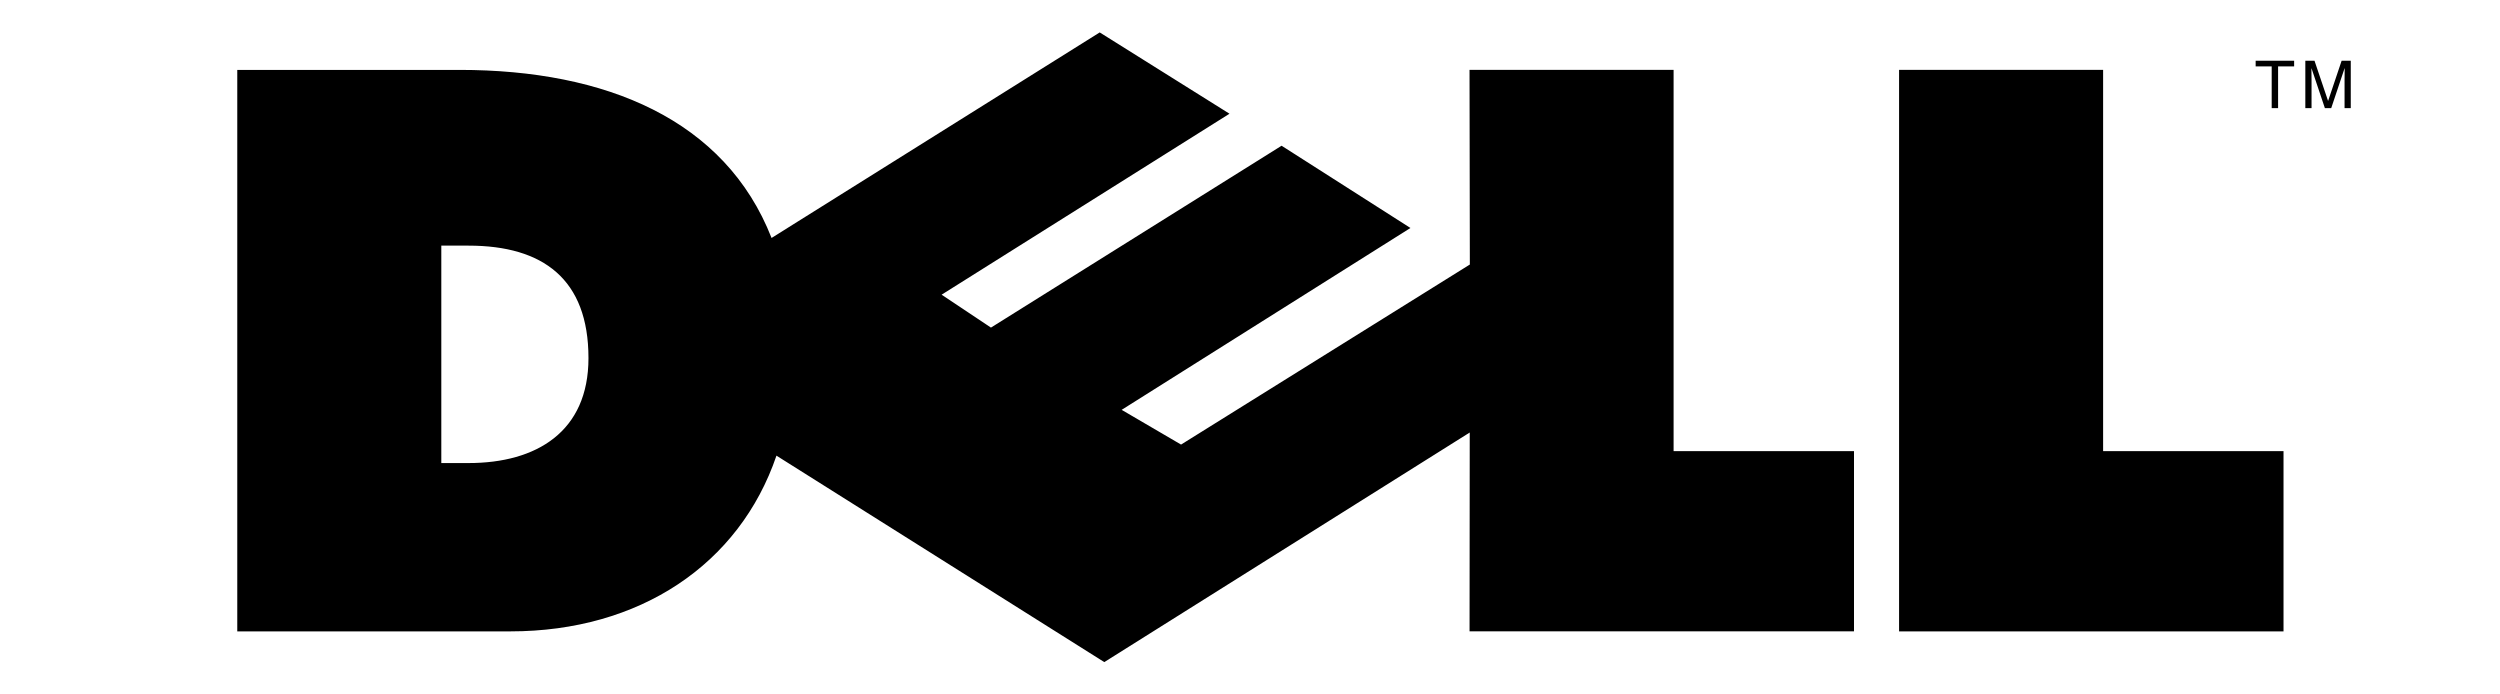 <?xml version="1.0" encoding="UTF-8" standalone="no" ?>
<!DOCTYPE svg PUBLIC "-//W3C//DTD SVG 1.1//EN" "http://www.w3.org/Graphics/SVG/1.1/DTD/svg11.dtd">
<svg xmlns="http://www.w3.org/2000/svg" xmlns:xlink="http://www.w3.org/1999/xlink" version="1.1" width="1080" height="300" viewBox="0 0 1080 300" xml:space="preserve">
<desc>Created with Fabric.js 5.2.4</desc>
<defs>
</defs>
<rect x="0" y="0" width="100%" height="100%" fill="transparent"></rect>
<g transform="matrix(1 0 0 1 540 150)" id="f9162a92-71b3-49d2-a35e-dbc886d1ee28"  >
<rect style="stroke: none; stroke-width: 1; stroke-dasharray: none; stroke-linecap: butt; stroke-dashoffset: 0; stroke-linejoin: miter; stroke-miterlimit: 4; fill: rgb(255,255,255); fill-rule: nonzero; opacity: 1; visibility: hidden;" vector-effect="non-scaling-stroke"  x="-540" y="-150" rx="0" ry="0" width="1080" height="300" />
</g>
<g transform="matrix(Infinity NaN NaN Infinity 0 0)" id="7659bb84-7f5a-4074-9a19-69c5e19a4caf"  >
</g>
<g transform="matrix(11.23 0 0 11.23 559 150)" id="63aed1d3-6f6b-48d6-8dbe-8d322c933683"  >
<path style="stroke: rgb(0,0,0); stroke-width: 0; stroke-dasharray: none; stroke-linecap: butt; stroke-dashoffset: 0; stroke-linejoin: miter; stroke-miterlimit: 4; fill: rgb(0,0,0); fill-rule: nonzero; opacity: 1;" vector-effect="non-scaling-stroke"  transform=" translate(-40.65, -12.11)" d="M 55.252 1.441 L 47.403 1.441 L 47.415 8.929 L 36.306 15.855 L 34.021 14.519 L 45.13 7.523 L 40.173 4.359 L 28.993 11.355 L 27.095 10.089 L 38.169 3.128 L 33.177 0 L 20.553 7.907 C 18.768 3.351 14.173 1.442 8.554 1.442 L 0 1.442 L 0 23.041 L 10.503 23.041 C 15.475 23.041 19.315 20.467 20.742 16.281 L 33.353 24.223 L 47.411 15.391 L 47.404 23.04 L 62.193 23.04 L 62.193 16.107 L 55.253 16.107 L 55.253 1.441 z M 8.898 16.566 L 7.849 16.566 L 7.849 8.202 L 8.898 8.202 C 11.763 8.202 13.51 9.491 13.51 12.528 C 13.511 15.363 11.505 16.566 8.898 16.566 z M 71.776 1.441 L 63.927 1.441 L 63.927 23.041 L 78.716 23.041 L 78.716 16.108 L 71.776 16.108 z M 77.644 1.308 L 78.261 1.308 L 78.261 2.912 L 78.507 2.912 L 78.507 1.308 L 79.124 1.308 L 79.124 1.09 L 77.644 1.09 z M 80.951 1.09 L 80.433 2.63 L 80.428 2.63 L 79.908 1.09 L 79.555 1.09 L 79.555 2.912 L 79.794 2.912 L 79.794 1.836 C 79.794 1.783 79.789 1.552 79.789 1.384 L 79.794 1.384 L 80.307 2.912 L 80.551 2.912 L 81.064 1.381 L 81.069 1.381 C 81.069 1.551 81.064 1.782 81.064 1.836 L 81.064 2.912 L 81.303 2.912 L 81.303 1.09 L 80.951 1.09 z" stroke-linecap="round" />
</g>
</svg>